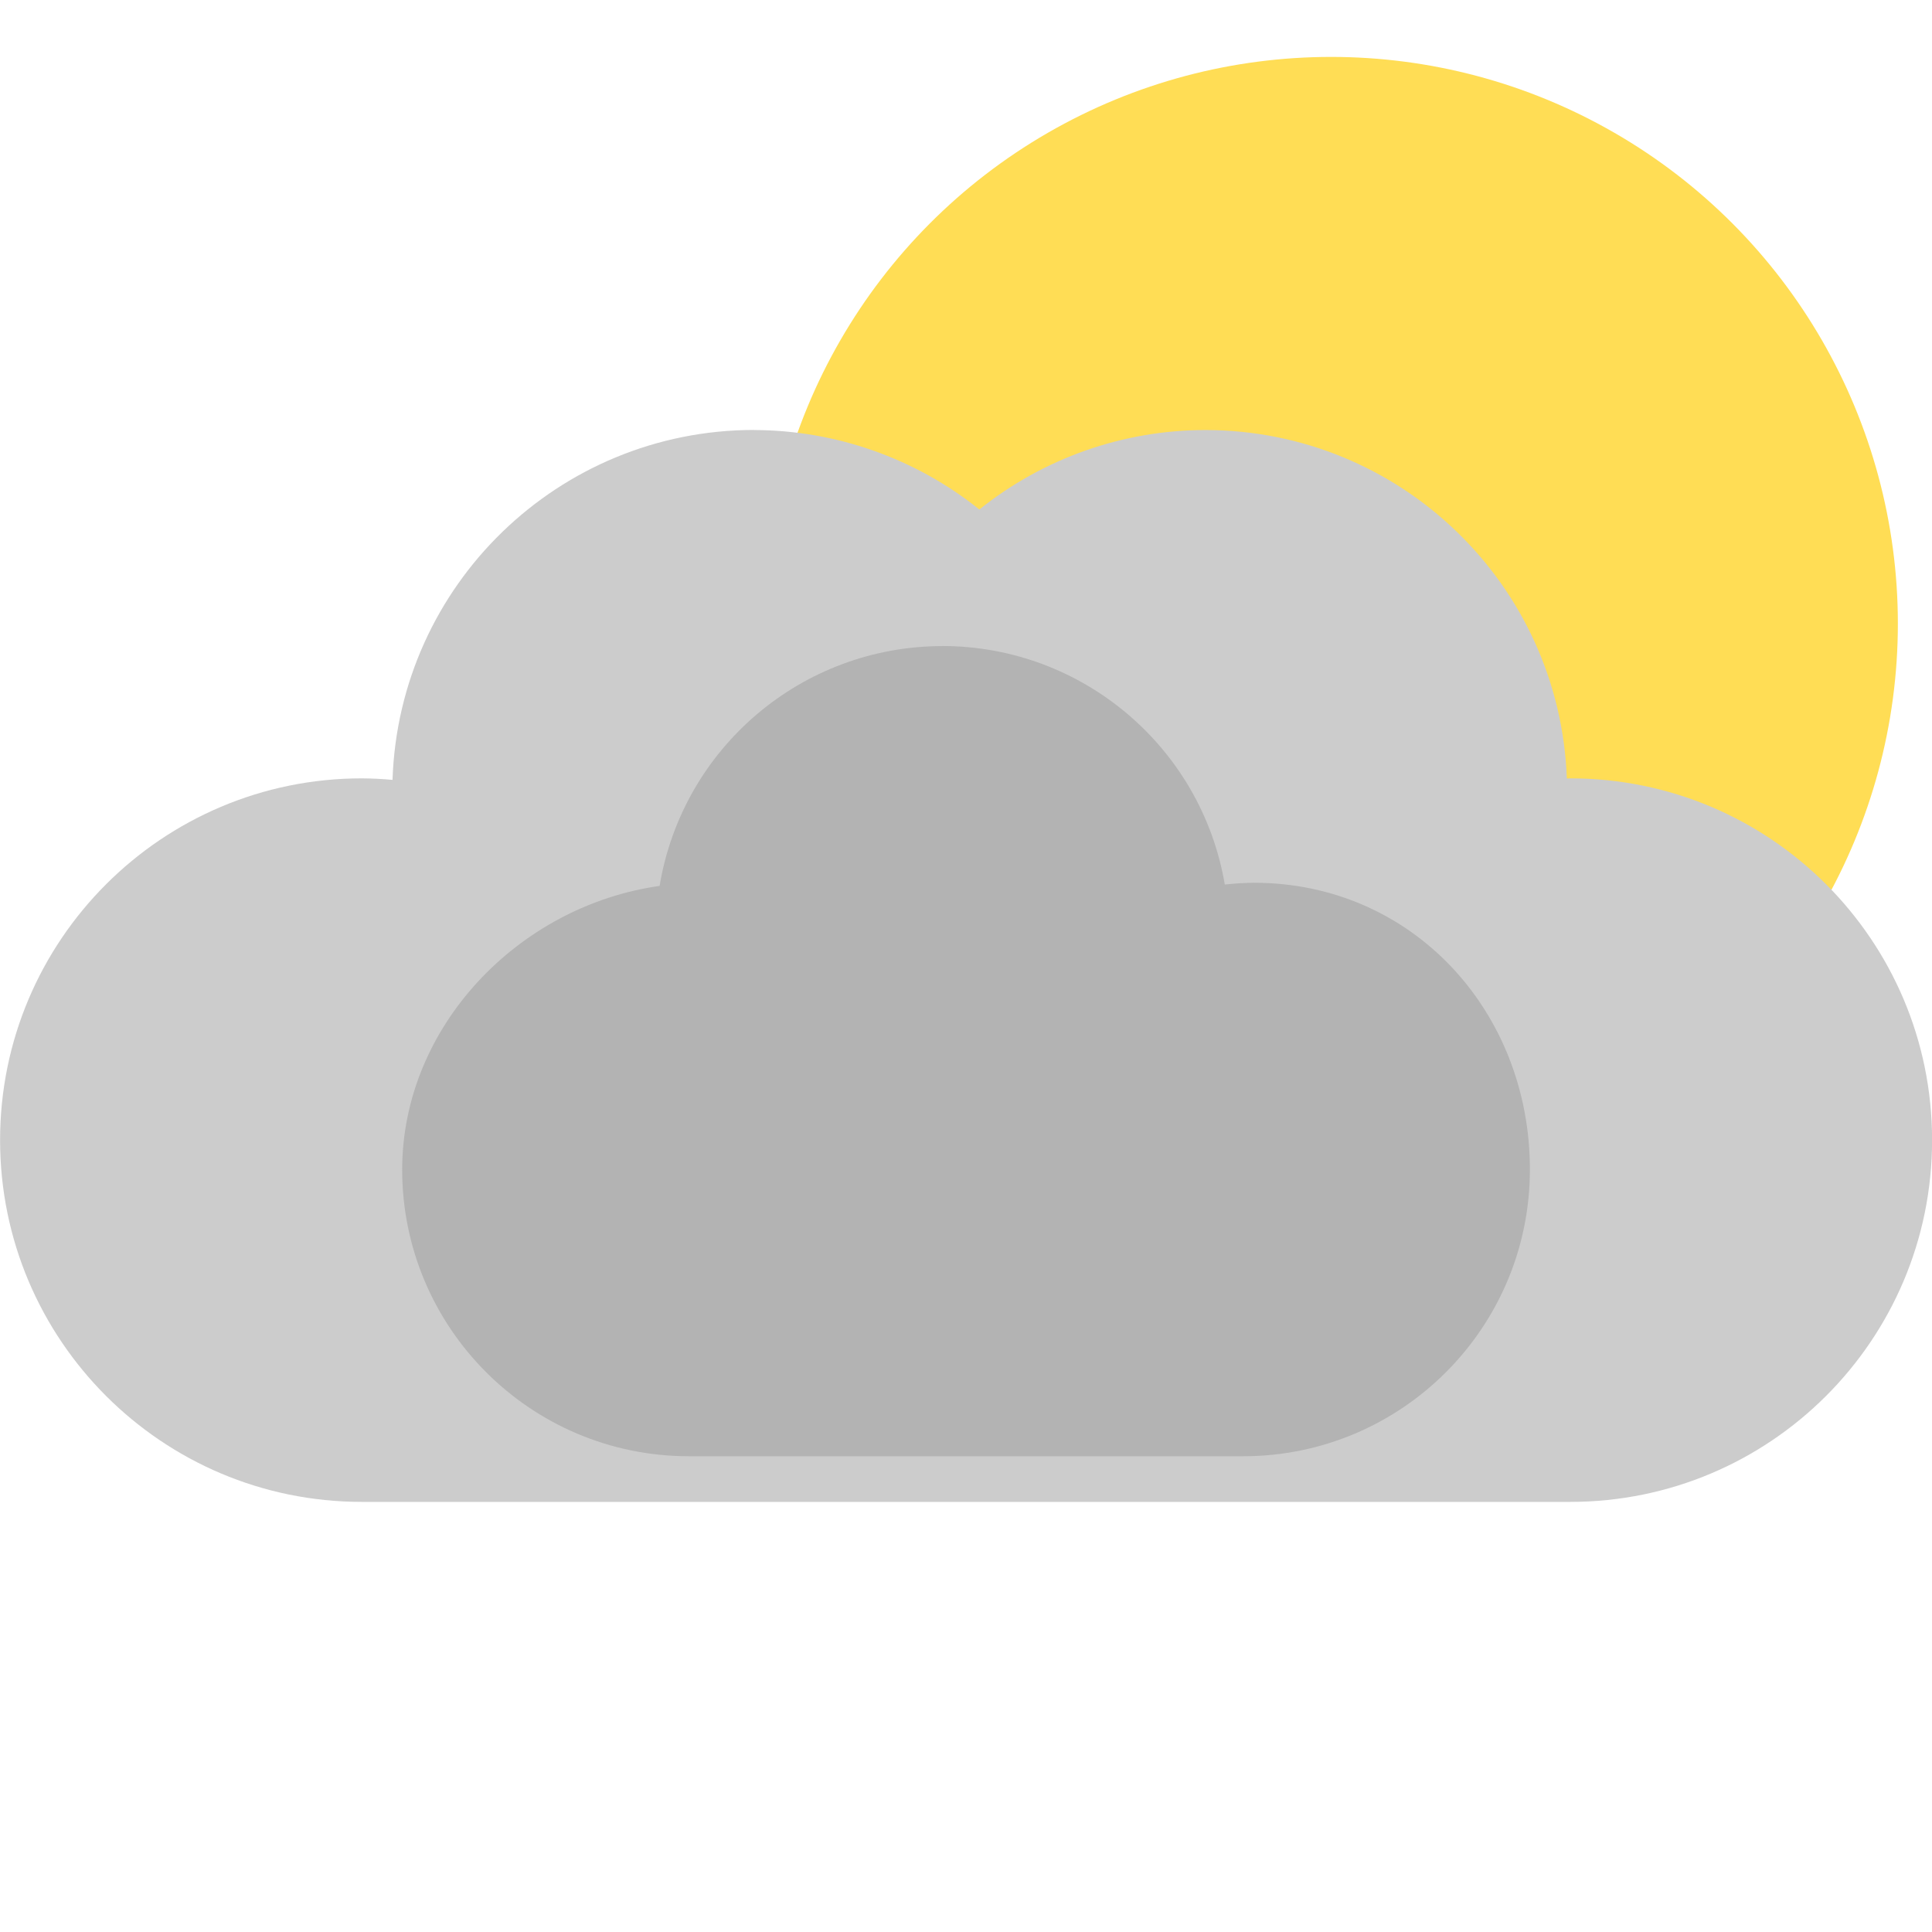 <?xml version="1.0" encoding="UTF-8" standalone="no"?>
<!-- Created with Inkscape (http://www.inkscape.org/) -->

<svg
   xmlns:dc="http://purl.org/dc/elements/1.1/"
   xmlns:cc="http://creativecommons.org/ns#"
   xmlns:rdf="http://www.w3.org/1999/02/22-rdf-syntax-ns#"
   xmlns:svg="http://www.w3.org/2000/svg"
   xmlns="http://www.w3.org/2000/svg"
   xmlns:sodipodi="http://sodipodi.sourceforge.net/DTD/sodipodi-0.dtd"
   xmlns:inkscape="http://www.inkscape.org/namespaces/inkscape"
   width="24mm"
   height="24mm"
   viewBox="0 0 24 24"
   version="1.1"
   id="svg8"
   inkscape:version="0.92.4 (5da689c313, 2019-01-14)"
   sodipodi:docname="partly_cloudy.svg">
  <defs
     id="defs2" />
  <sodipodi:namedview
     id="base"
     pagecolor="#ffffff"
     bordercolor="#666666"
     borderopacity="1.0"
     inkscape:pageopacity="0.0"
     inkscape:pageshadow="2"
     inkscape:zoom="3.959798"
     inkscape:cx="-45.887231"
     inkscape:cy="34.036244"
     inkscape:document-units="mm"
     inkscape:current-layer="layer1"
     showgrid="false"
     inkscape:window-width="1920"
     inkscape:window-height="1001"
     inkscape:window-x="-9"
     inkscape:window-y="-9"
     inkscape:window-maximized="1"
     fit-margin-top="0"
     fit-margin-left="0"
     fit-margin-right="0"
     fit-margin-bottom="0" />
  <g
     inkscape:label="Layer 1"
     inkscape:groupmode="layer"
     id="layer1"
     transform="translate(-57.568,-150.818)">
    <circle
       style="opacity:1;fill:#ffdd55;fill-opacity:1;stroke:none;stroke-width:5;stroke-linecap:round;stroke-linejoin:miter;stroke-miterlimit:4;stroke-dasharray:none;stroke-dashoffset:0;stroke-opacity:0.498"
       id="path854"
       cx="74.104"
       cy="158.565"
       r="7.04" />
    <path
       style="opacity:1;fill:#cccccc;fill-opacity:1;stroke:none;stroke-width:5;stroke-linecap:round;stroke-linejoin:miter;stroke-miterlimit:4;stroke-dasharray:none;stroke-dashoffset:0;stroke-opacity:0.498"
       d="m 66.931,156.159 c -2.423,0.003 -4.407,1.925 -4.487,4.347 -0.127,-0.012 -0.254,-0.018 -0.381,-0.019 -2.482,1e-5 -4.494,2.012 -4.494,4.494 10e-6,2.482 2.012,4.494 4.494,4.494 h 15.011 c 2.482,7e-5 4.495,-2.012 4.495,-4.494 -10e-6,-2.482 -2.012,-4.494 -4.495,-4.494 -0.014,5.1e-4 -0.028,0.001 -0.042,0.002 -0.089,-2.415 -2.072,-4.327 -4.489,-4.329 -1.021,2.5e-4 -2.012,0.348 -2.809,0.987 -0.795,-0.637 -1.784,-0.985 -2.803,-0.987 z"
       id="path815"
       inkscape:connector-curvature="0"
       sodipodi:nodetypes="ccccccccccccc" />
    <path
       style="opacity:1;fill:#b3b3b3;fill-opacity:1;stroke:none;stroke-width:5;stroke-linecap:round;stroke-linejoin:miter;stroke-miterlimit:4;stroke-dasharray:none;stroke-dashoffset:0;stroke-opacity:0.498"
       d="m 69.272,158.844 c -1.741,0.002 -3.225,1.262 -3.51,2.979 -1.756,0.248 -3.196,1.75 -3.198,3.523 -2e-5,1.967 1.595,3.562 3.562,3.562 h 6.885 c 1.967,2e-5 3.562,-1.595 3.562,-3.562 2e-5,-1.967 -1.461,-3.562 -3.428,-3.562 -0.121,0.001 -0.242,0.009 -0.362,0.022 -0.292,-1.711 -1.775,-2.963 -3.511,-2.963 z"
       id="path835"
       inkscape:connector-curvature="0"
       sodipodi:nodetypes="cccccccccc" />
  </g>
</svg>
